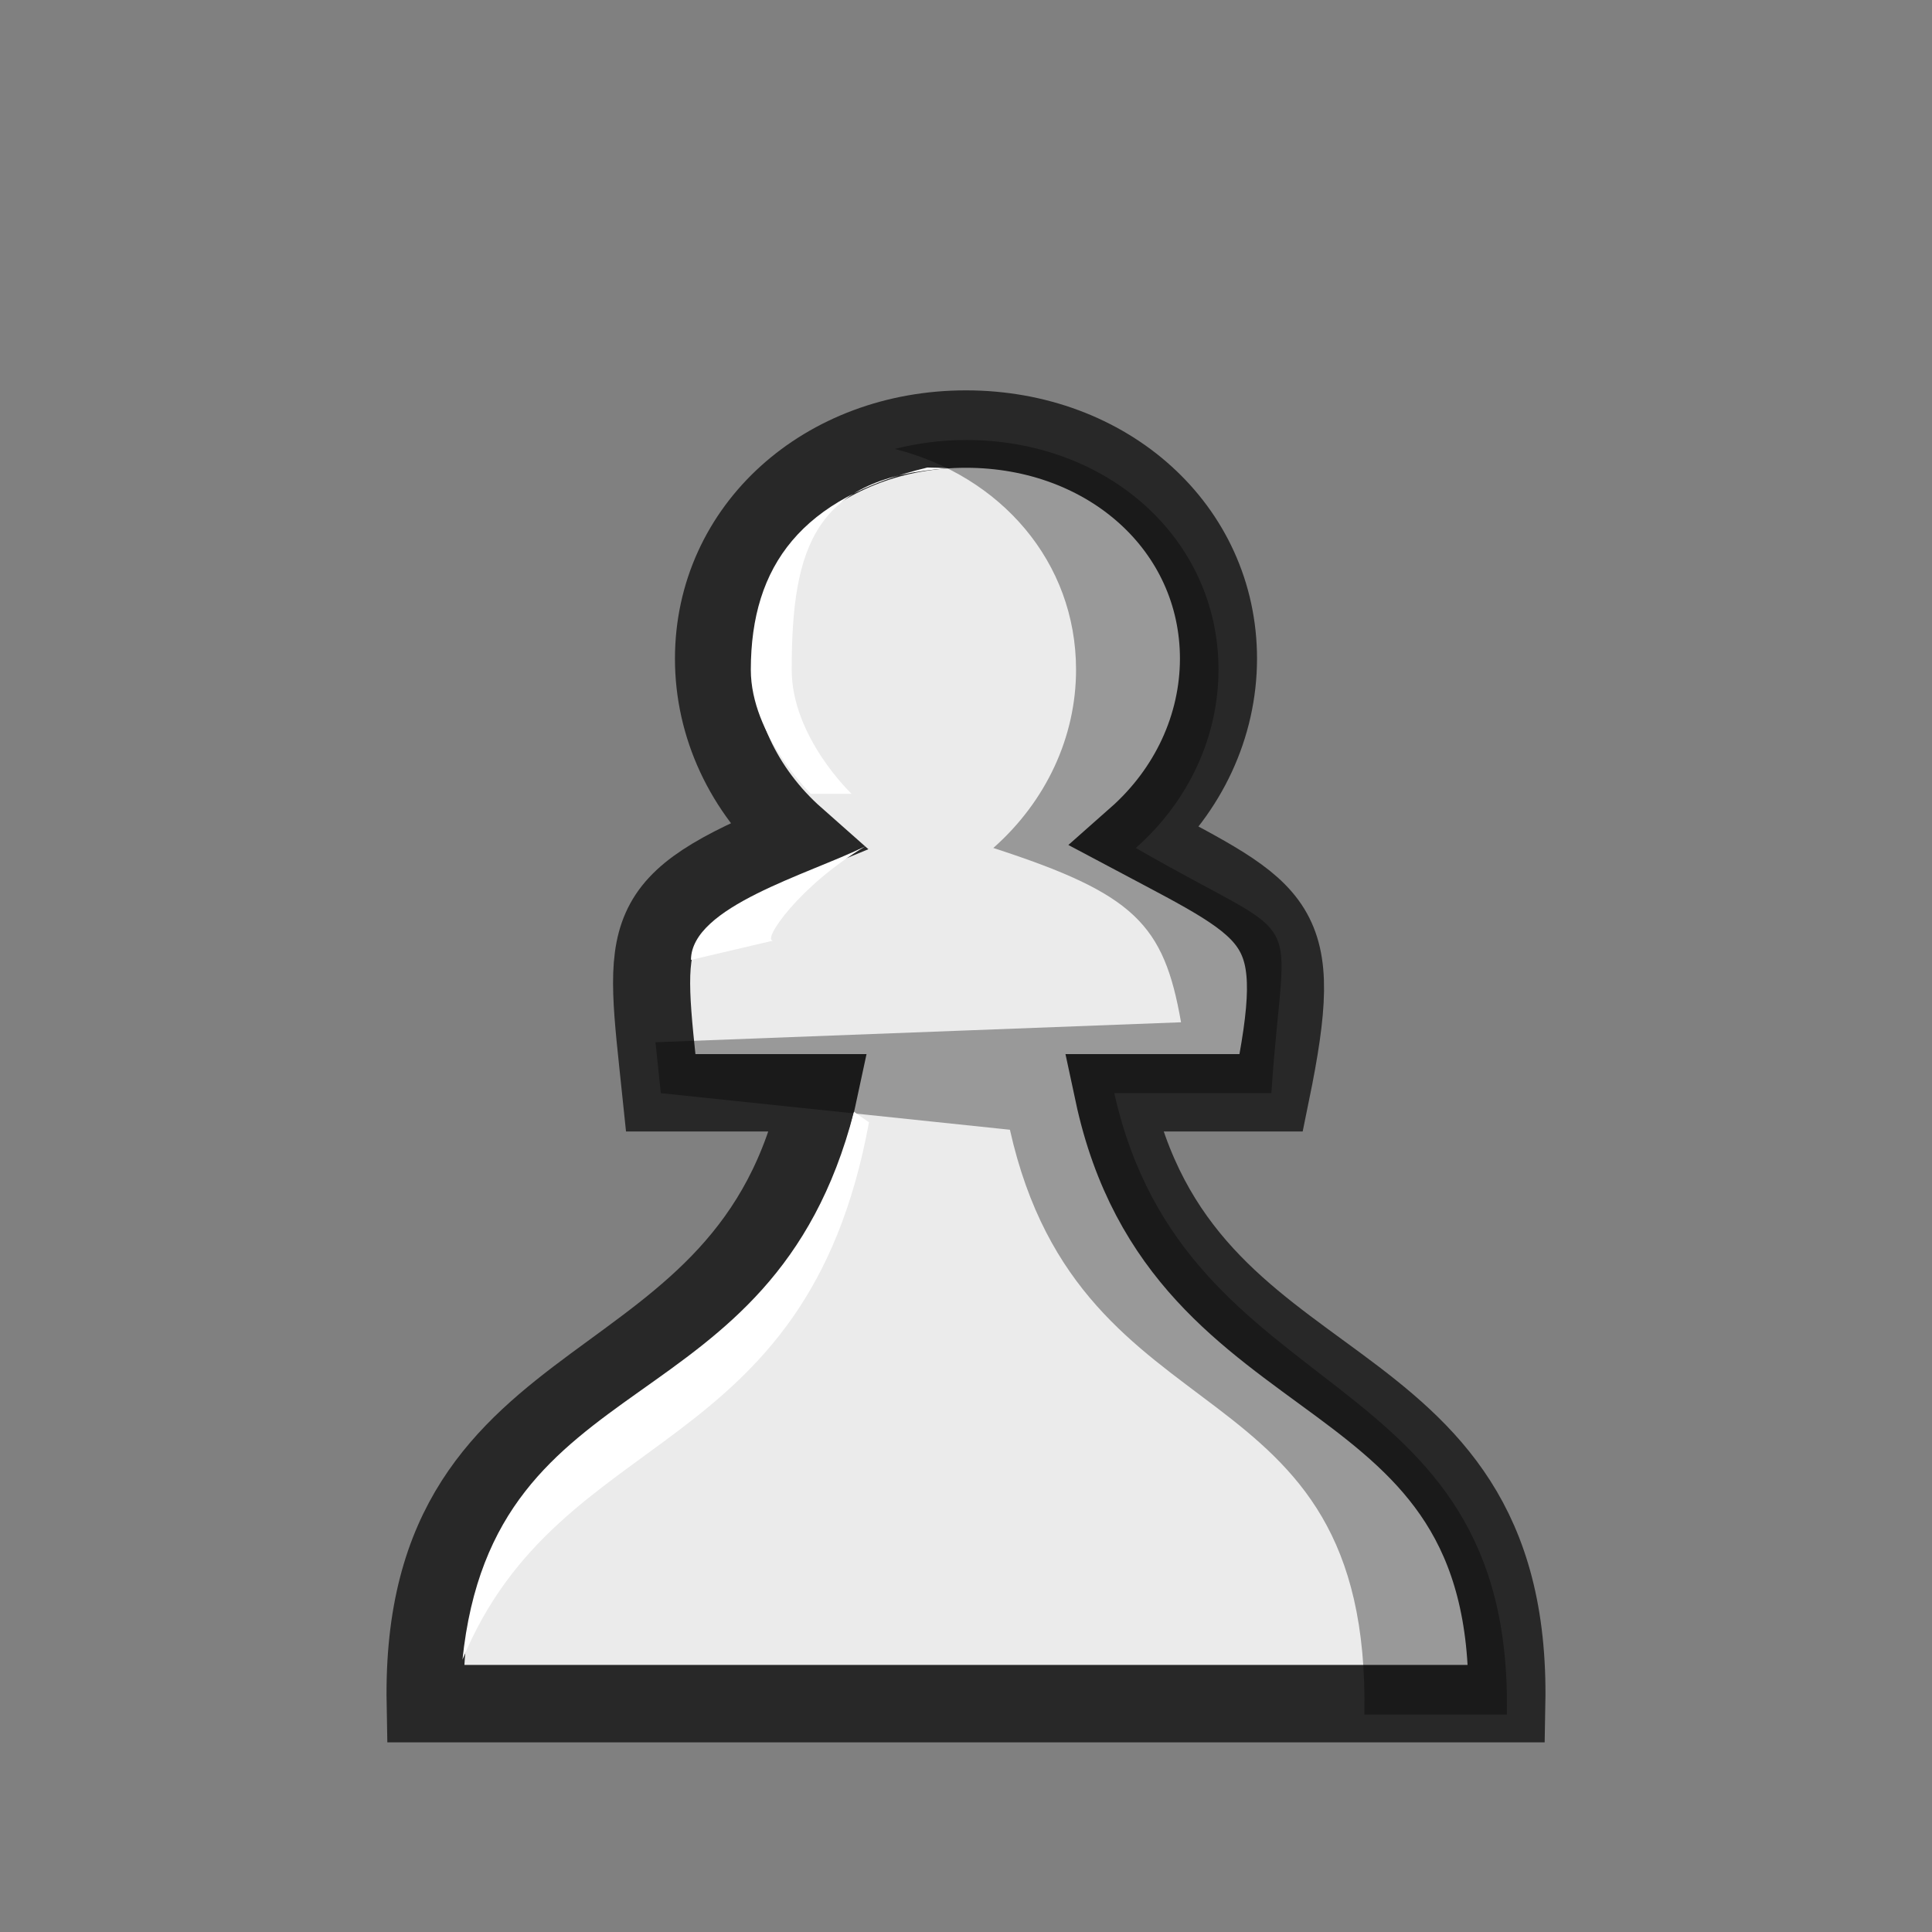 <?xml version="1.0" encoding="UTF-8"?>
<svg width="50mm" height="50mm" clip-rule="evenodd" fill-rule="evenodd" image-rendering="optimizeQuality" shape-rendering="geometricPrecision" text-rendering="geometricPrecision" version="1.1" viewBox="0 0 50 50" xmlns="http://www.w3.org/2000/svg" xmlns:cc="http://creativecommons.org/ns#" xmlns:dc="http://purl.org/dc/elements/1.1/" xmlns:rdf="http://www.w3.org/1999/02/22-rdf-syntax-ns#">
 <rect x="0" y="0" width="50" height="50" fill="#808080" stroke="none"/>
 <g transform="translate(-3103.6 2186.9)">
  <g transform="matrix(.939 0 0 .943 2867.6 -1473.9)" stroke-width="1.063">
   <path transform="matrix(.273 0 0 .273 -3226 -120.79)" d="m12835-2284c-14.327 0-25.491 9.941-25.49 23.092 0 6.763 3.026 13.231 8.35 17.916-16.466 6.717-15.4 9.215-13.676 25.715h15.959c-7.016 32.655-40.413 25.156-39.742 61.406h109.2c0.67-36.25-32.726-28.751-39.742-61.406h15.959c3.58-17.414 1.003-17.95-13.678-25.715 5.325-4.685 8.34-11.153 8.351-17.916 0-13.152-11.169-23.093-25.496-23.092z" fill="#ebebeb" stroke="#282828" stroke-width="7.783" style="paint-order:normal"/>
   <path transform="matrix(.273 0 0 .273 -3226 -120.79)" d="m12835-2282.9c-2.511 3e-4 -4.919 0.324-7.192 0.898 10.699 2.703 18.304 11.353 18.303 22.199 0 6.763-3.027 13.229-8.352 17.914 14.268 4.609 17.218 7.653 18.951 17.523l-53.058 2.008 0.539 5.117 35.243 3.678c7.23 32.14 36.454 22.716 35.786 58.794h14.383c0.668-36.079-32.401-30.332-39.631-62.473h15.858c1.304-19.769 4.303-14.307-13.686-24.648 5.325-4.685 8.338-11.151 8.35-17.914 0-13.153-11.167-23.1-25.494-23.098z" opacity=".35"/>
  </g>
  <path d="m3127.6-2174.8c-3.239 0.775-4.567 2.525-4.569 5.233 0 1.7 1.559 3.209 1.549 3.211h1.059s-1.55-1.468-1.55-3.211c0-3.226 0.625-4.981 4.042-5.213-0.175-0.012-0.352-0.02-0.531-0.02zm-1.899 16.673c-2.132 8.242-9.332 6.35-10.134 14.198v-0.016c2.538-6.155 8.897-5.049 10.522-13.91z" fill="#fff" style="paint-order:normal"/>
  <path d="m3126-2165c-1.497 0.736-4.508 1.561-4.518 2.942l2.124-0.498c-0.298 0 0.694-1.437 2.393-2.444z" fill="#fff"/>
 </g>
</svg>
